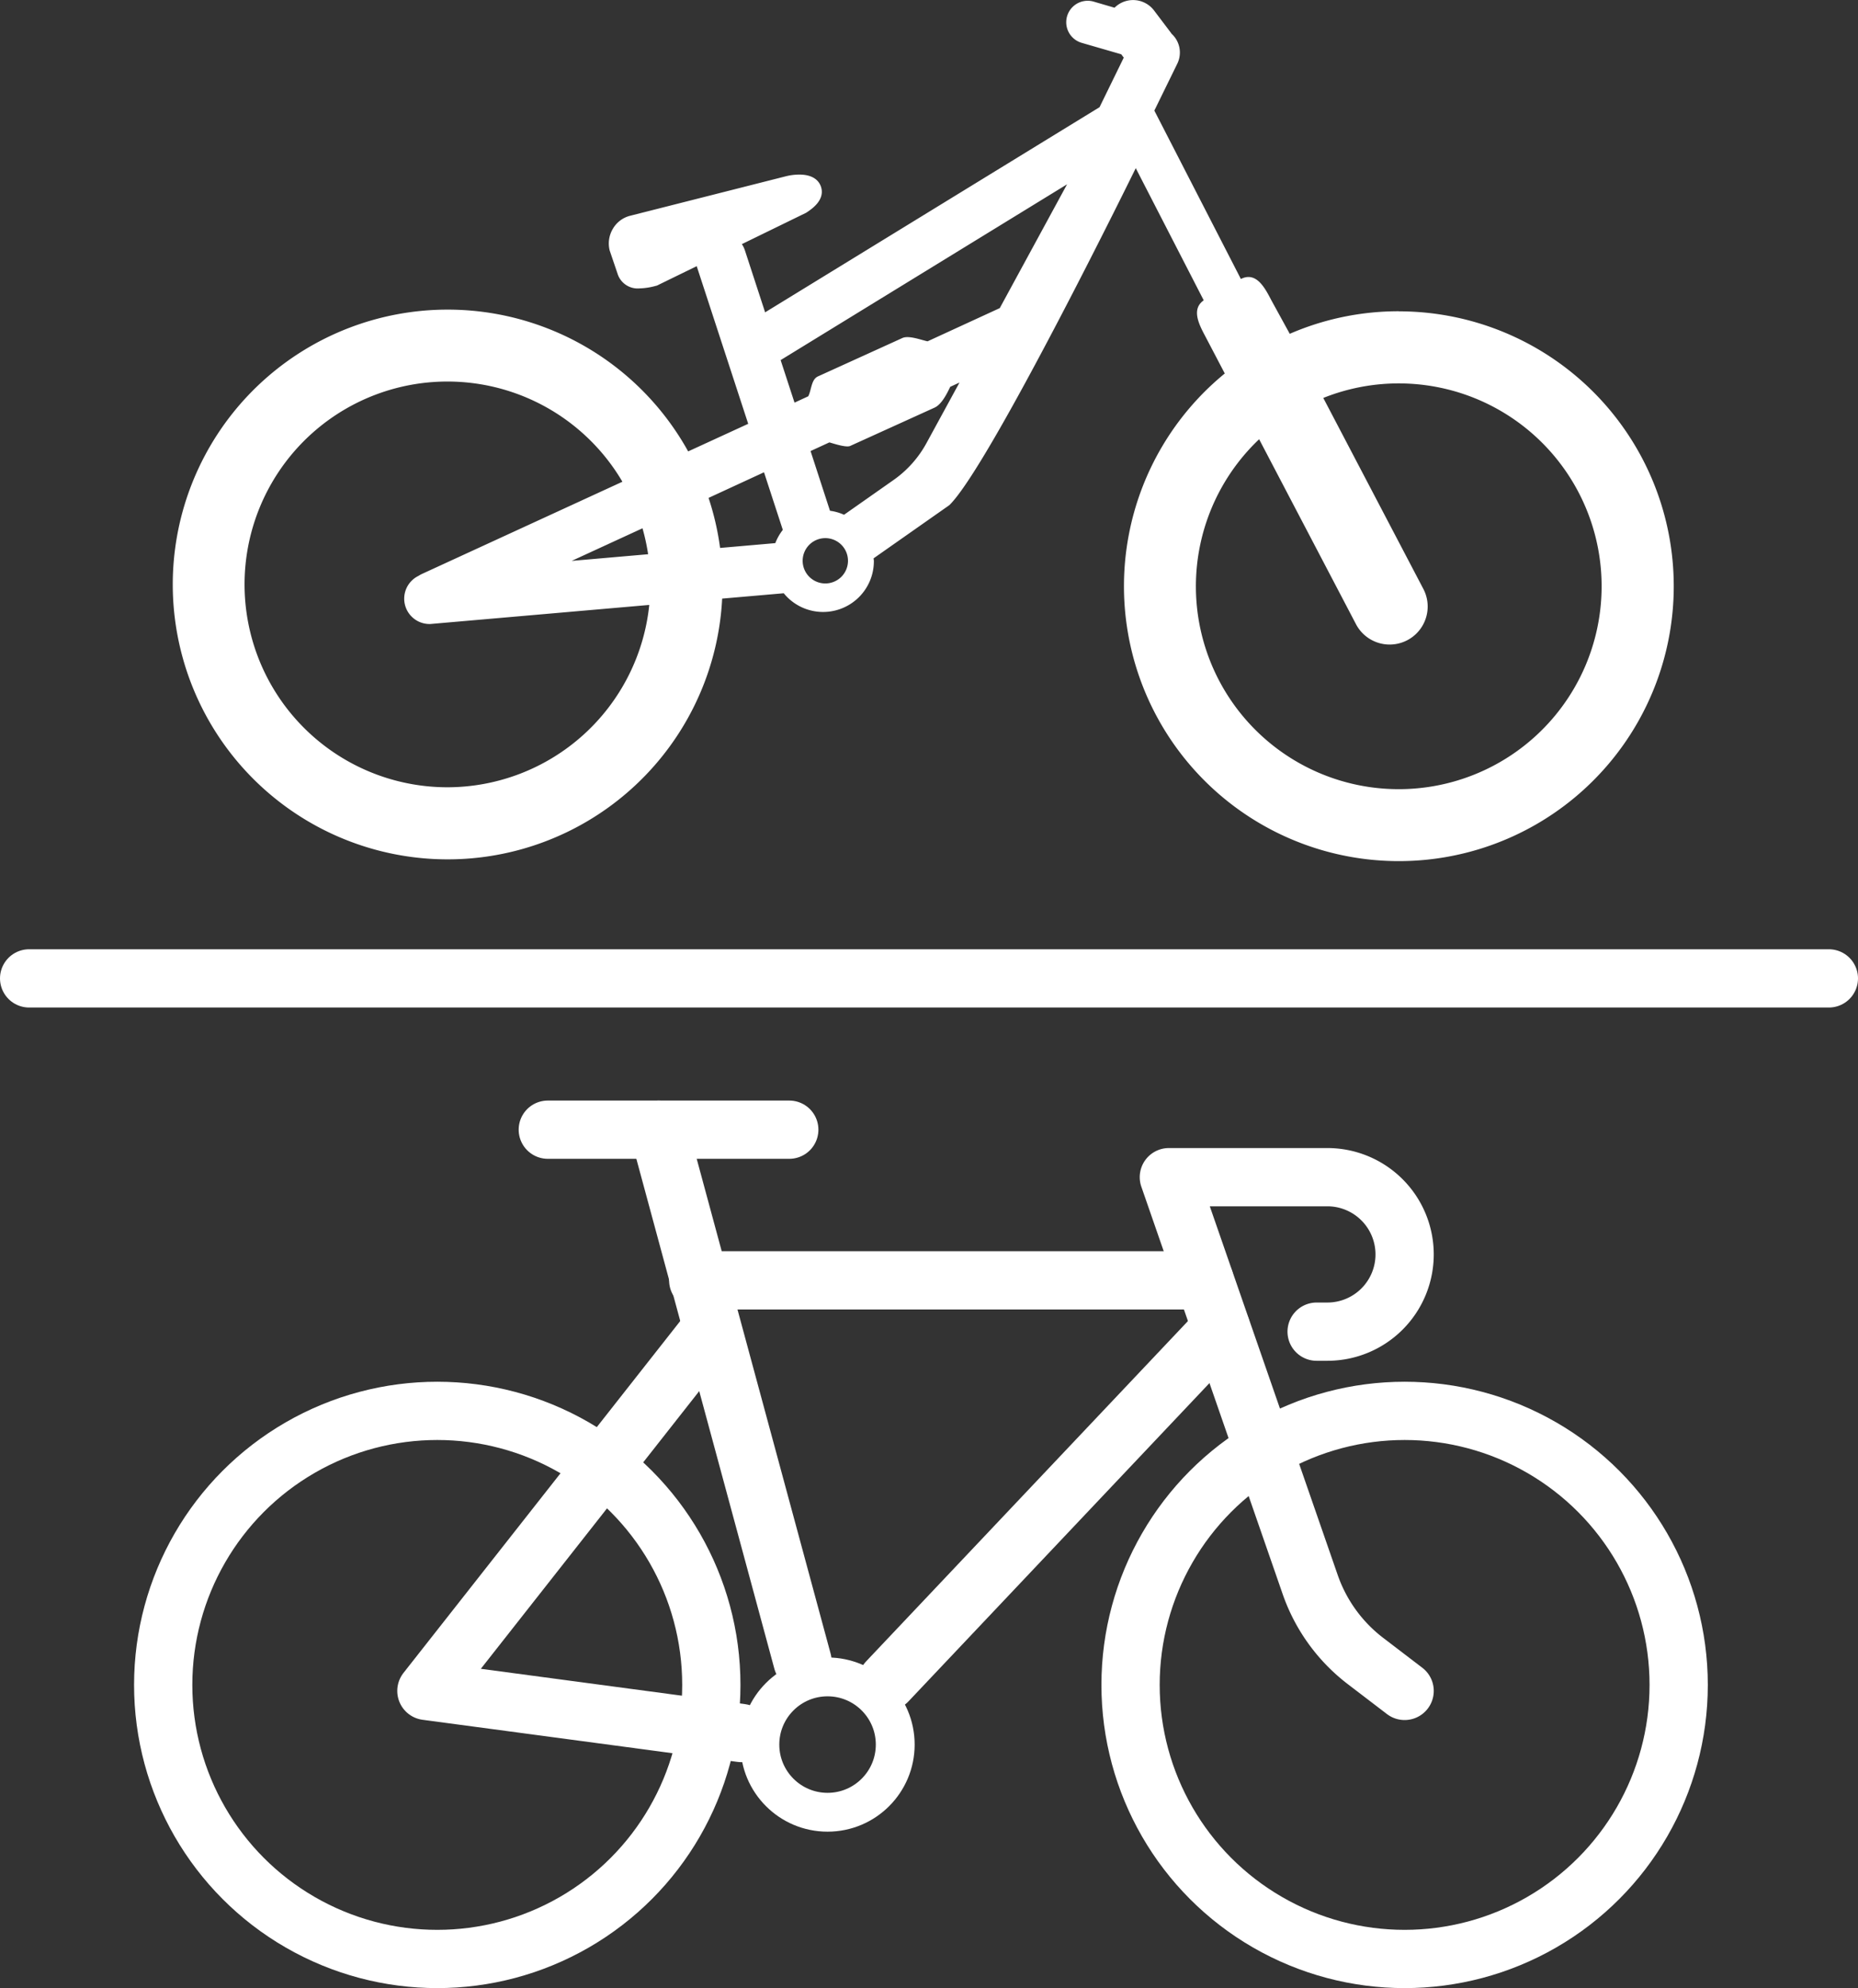 <svg xmlns="http://www.w3.org/2000/svg" width="95.678" height="102.381"><rect width="100%" height="100%" fill="#333333" stroke="none"/><g data-name="Сгруппировать 35"><path data-name="Линия 48" fill="none" stroke="#fff" stroke-linecap="round" stroke-linejoin="round" stroke-width="3" d="M94.178 50.384H1.5"/><g data-name="Сгруппировать 27" fill="none" stroke="#fff"><path data-name="Контур 50" d="M72.331 87.076l-2.015-1.54a8.432 8.432 0 01-2.848-3.938l-7.277-20.977h8.162a3.978 3.978 0 013.978 3.978h0a3.977 3.977 0 01-3.978 3.977H67.8" stroke-linecap="round" stroke-linejoin="round" stroke-width="3"/><path data-name="Линия 49" stroke-linecap="round" stroke-linejoin="round" stroke-width="3" d="M45.693 86.584l17.188-18.176"/><path data-name="Линия 50" stroke-linecap="round" stroke-linejoin="round" stroke-width="3" d="M62.026 65.933H35.955"/><path data-name="Контур 51" d="M36.643 68.403L21.957 87.076l16.216 2.169" stroke-linecap="round" stroke-linejoin="round" stroke-width="3"/><g data-name="Эллипс 37" transform="translate(38.13 85.355)" stroke-miterlimit="10" stroke-width="2"><circle cx="4.485" cy="4.485" r="4.485" stroke="none"/><circle cx="4.485" cy="4.485" r="3.485"/></g><g data-name="Эллипс 38" transform="translate(56.718 71.155)" stroke-miterlimit="10" stroke-width="3"><circle cx="15.613" cy="15.613" r="15.613" stroke="none"/><circle cx="15.613" cy="15.613" r="14.113"/></g><g data-name="Эллипс 39" transform="translate(6.904 71.155)" stroke-miterlimit="10" stroke-width="3"><circle cx="15.613" cy="15.613" r="15.613" stroke="none"/><circle cx="15.613" cy="15.613" r="14.113"/></g><path data-name="Линия 51" stroke-linecap="round" stroke-linejoin="round" stroke-width="3" d="M41.324 85.544l-7.407-27.369"/><path data-name="Линия 52" stroke-linecap="round" stroke-linejoin="round" stroke-width="3" d="M28.209 58.175h12.435"/></g><path data-name="Контур 52" d="M72.03 16.029a14.068 14.068 0 00-5.614 1.161l-.945-1.723c-.324-.618-.769-1.506-1.572-1.1l-4.456-8.672 1.184-2.419a1.308 1.308 0 00-.3-1.541c-.016-.024-.032-.051-.05-.073L59.428.54a1.354 1.354 0 00-1.9-.26 1.268 1.268 0 00-.135.118L56.32.084a1.105 1.105 0 00-.618 2.122l2.037.59.129.172-1.247 2.552L39.4 16.084l-1.041-3.19a1.266 1.266 0 00-.157-.322l3.314-1.617.04-.027c.256-.172.929-.627.726-1.294-.074-.24-.316-.643-1.119-.643a2.864 2.864 0 00-.66.078l-8.052 2.042a1.435 1.435 0 00-.9.685 1.48 1.48 0 00-.155 1.106l.4 1.178a1.087 1.087 0 001.144.771 3.413 3.413 0 00.82-.127l.069-.017 2.048-1 2.652 8.118-3.092 1.421a14.155 14.155 0 101.751 7.58l3.171-.275A2.614 2.614 0 0045 28.892c0-.048-.012-.093-.014-.14l3.9-2.738c2.084-2.021 9.6-17.355 9.6-17.355l3.5 6.807c-.626.434-.27 1.186.03 1.755l1.054 2.012a14.156 14.156 0 108.964-3.2zM33.085 27.205a10.614 10.614 0 01.29 1.336l-3.937.343zM23.044 40.542a10.447 10.447 0 119.007-15.734l-10.322 4.748a1.436 1.436 0 00-.179.1 1.305 1.305 0 00.569 2.479.887.887 0 00.115-.007l11.2-.976a10.463 10.463 0 01-10.39 9.39zm16.881-12.573l-2.844.248a14.054 14.054 0 00-.594-2.577l2.856-1.319.968 2.966a2.651 2.651 0 00-.386.682zm2.575 2.077a1.167 1.167 0 111.167-1.162 1.167 1.167 0 01-1.167 1.162zm5.213-7.235a5.588 5.588 0 01-1.7 1.908l-2.549 1.79a2.589 2.589 0 00-.724-.206l-1-3.075.968-.446c.127.03.851.283 1.072.183l4.345-1.973c.368-.166.645-.734.807-1.072l.477-.22zm3.77-6.944l-3.717 1.71c-.33-.068-.968-.32-1.3-.169l-4.346 1.976c-.35.158-.333.708-.5 1.024l-.706.326-.715-2.19 14.75-9.053zM72.03 40.64a10.444 10.444 0 01-7.191-18.021l5 9.548a1.958 1.958 0 003.468-1.818l-5.164-9.856a10.448 10.448 0 113.883 20.147z" fill="#fff"/></g></svg>